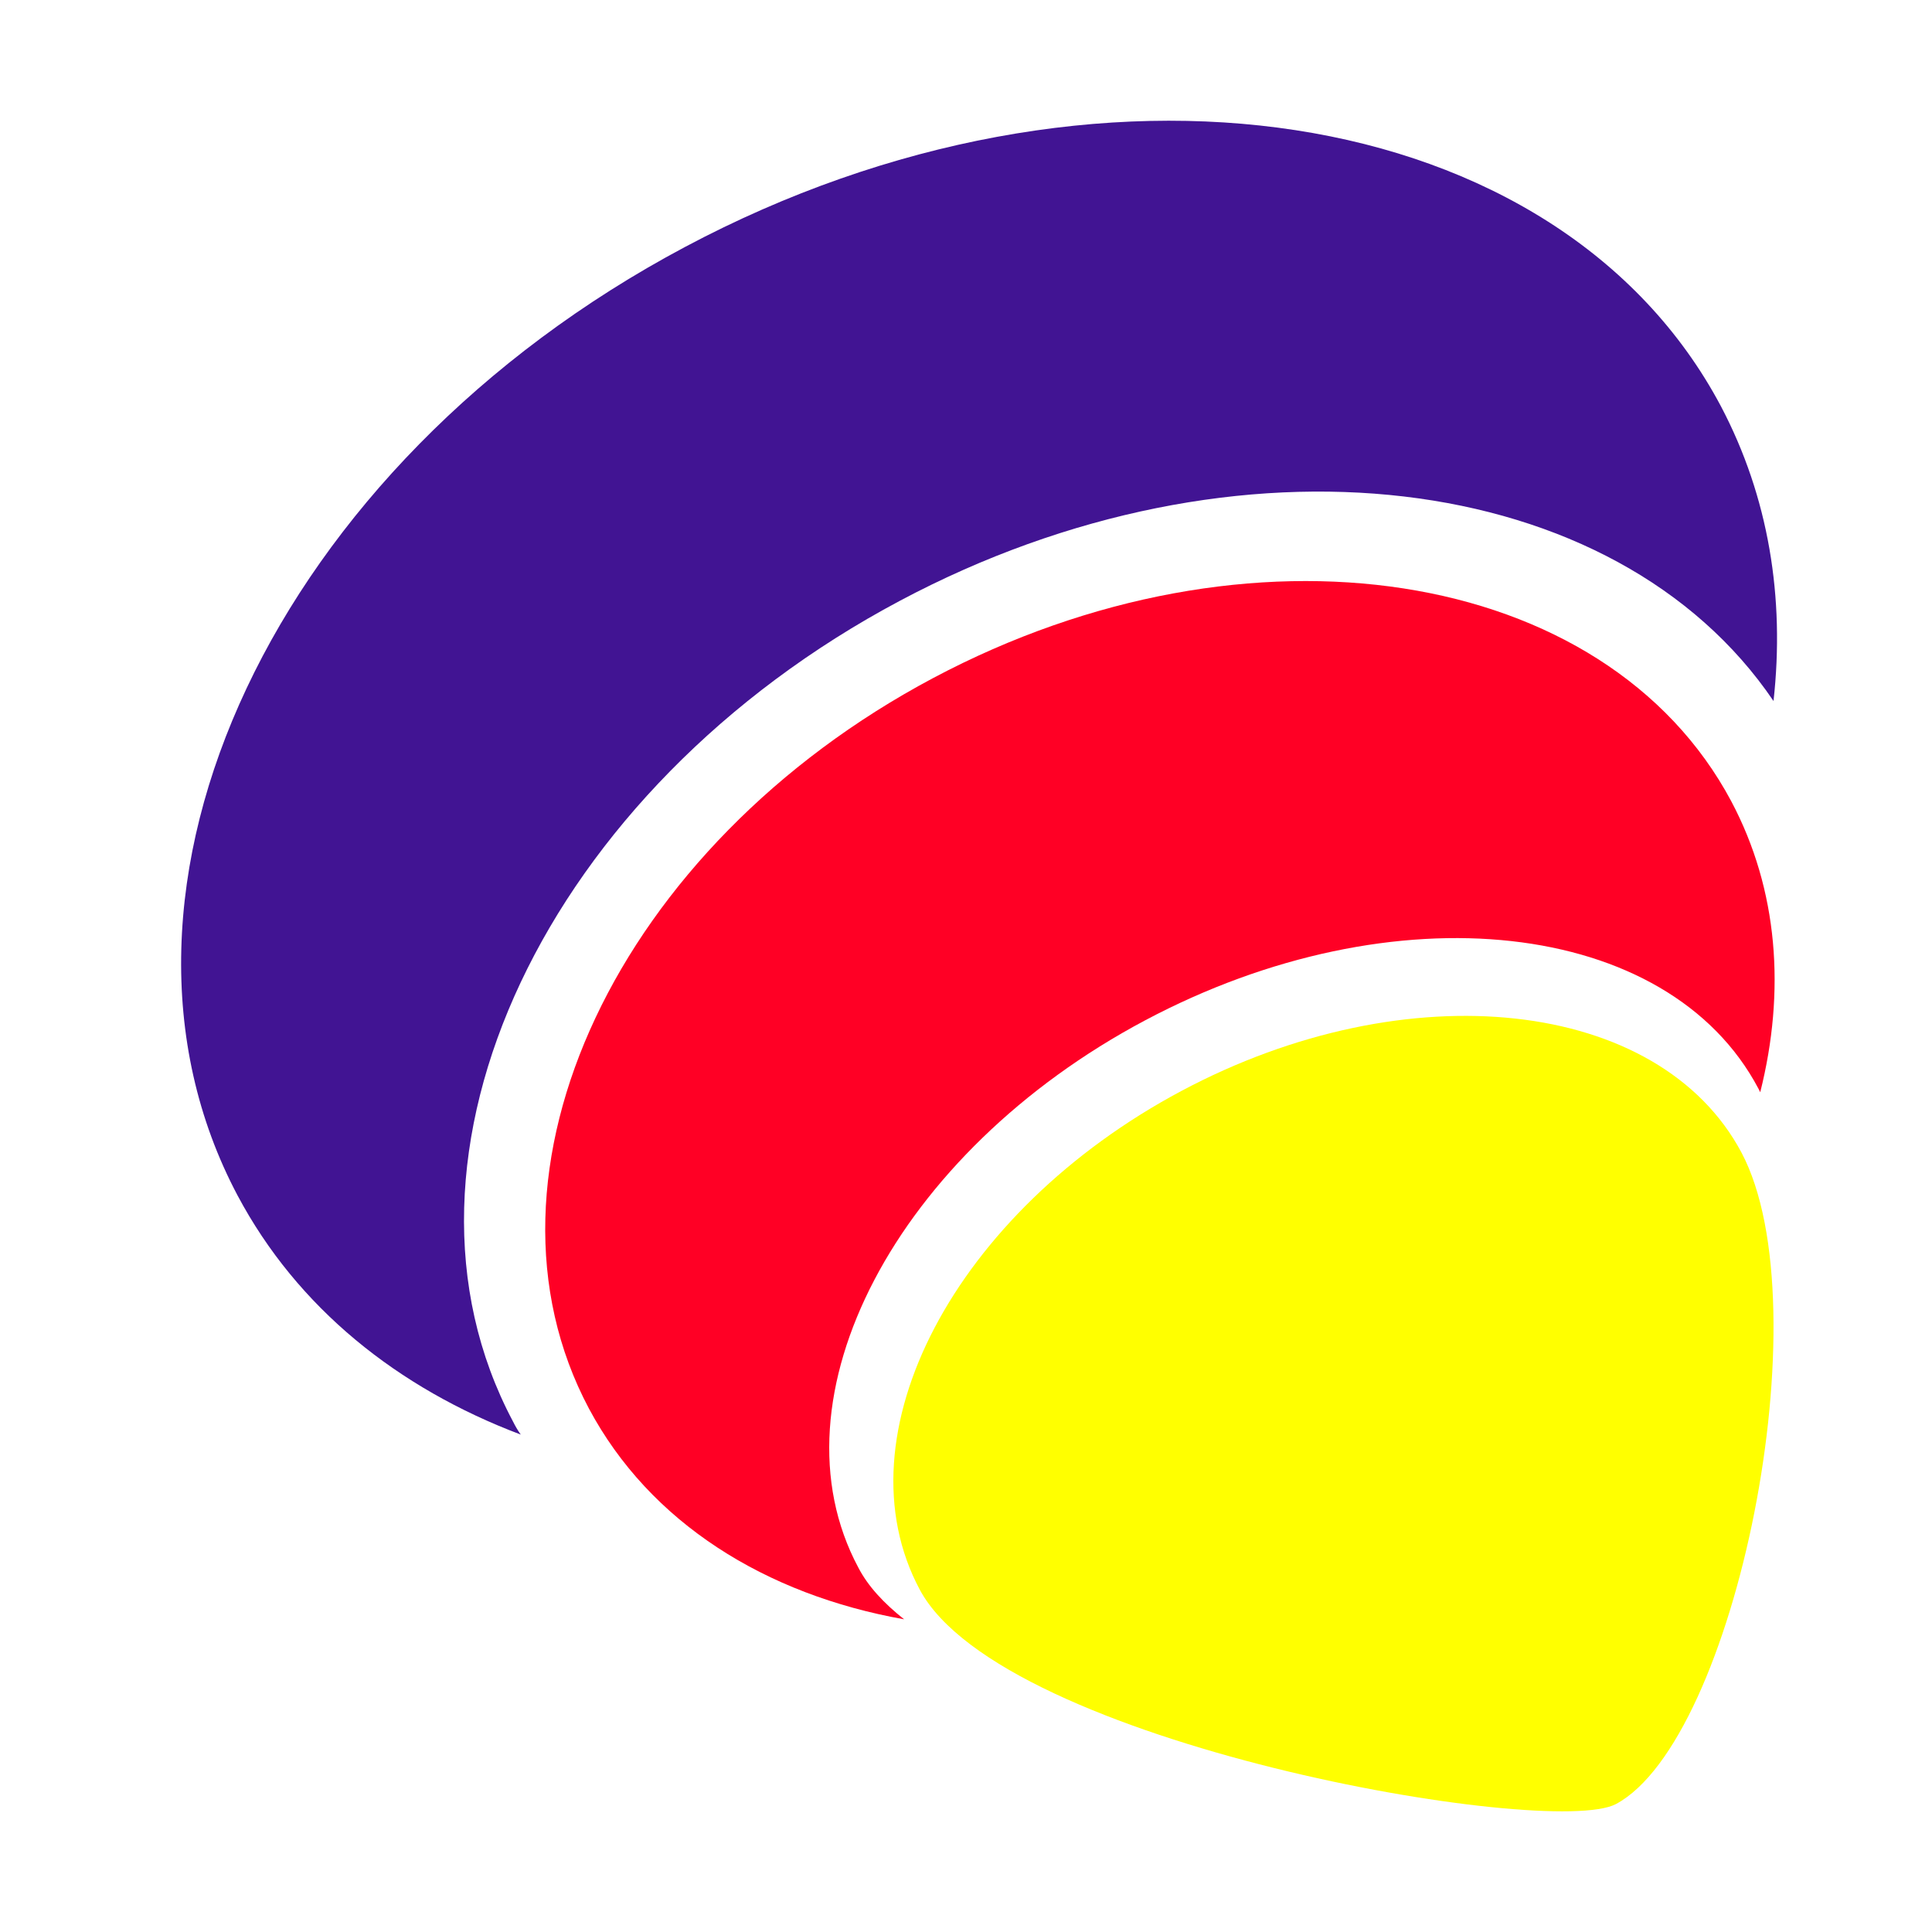 <svg width="32" height="32" viewBox="0 0 32 32" fill="none" xmlns="http://www.w3.org/2000/svg">
<path d="M8.495 23.541C6.165 19.151 9.035 13.071 14.905 9.951C20.485 6.981 26.765 7.761 29.375 11.611C29.565 9.901 29.295 8.231 28.505 6.731C25.815 1.661 18.125 0.481 11.345 4.091C4.555 7.701 1.245 14.731 3.935 19.801C4.925 21.661 6.585 22.991 8.625 23.761C8.575 23.691 8.535 23.621 8.495 23.541Z" fill="#411493"/>
<path d="M28.845 19.091C30.205 21.661 28.745 28.821 26.765 29.881C25.665 30.461 16.605 28.891 15.235 26.331C13.865 23.771 15.815 20.071 19.565 18.071C23.315 16.071 27.485 16.531 28.845 19.091Z" fill="#FFFF00"/>
<path d="M14.215 25.961C12.715 23.151 14.845 19.091 18.965 16.901C23.085 14.711 27.635 15.211 29.125 18.031C29.135 18.051 29.145 18.071 29.155 18.091C29.575 16.421 29.455 14.741 28.675 13.271C26.595 9.371 20.685 8.451 15.455 11.231C10.225 14.011 7.675 19.421 9.755 23.331C10.765 25.221 12.675 26.411 14.975 26.821C14.635 26.551 14.375 26.271 14.215 25.961Z" fill="#FF0025"/>
</svg>
